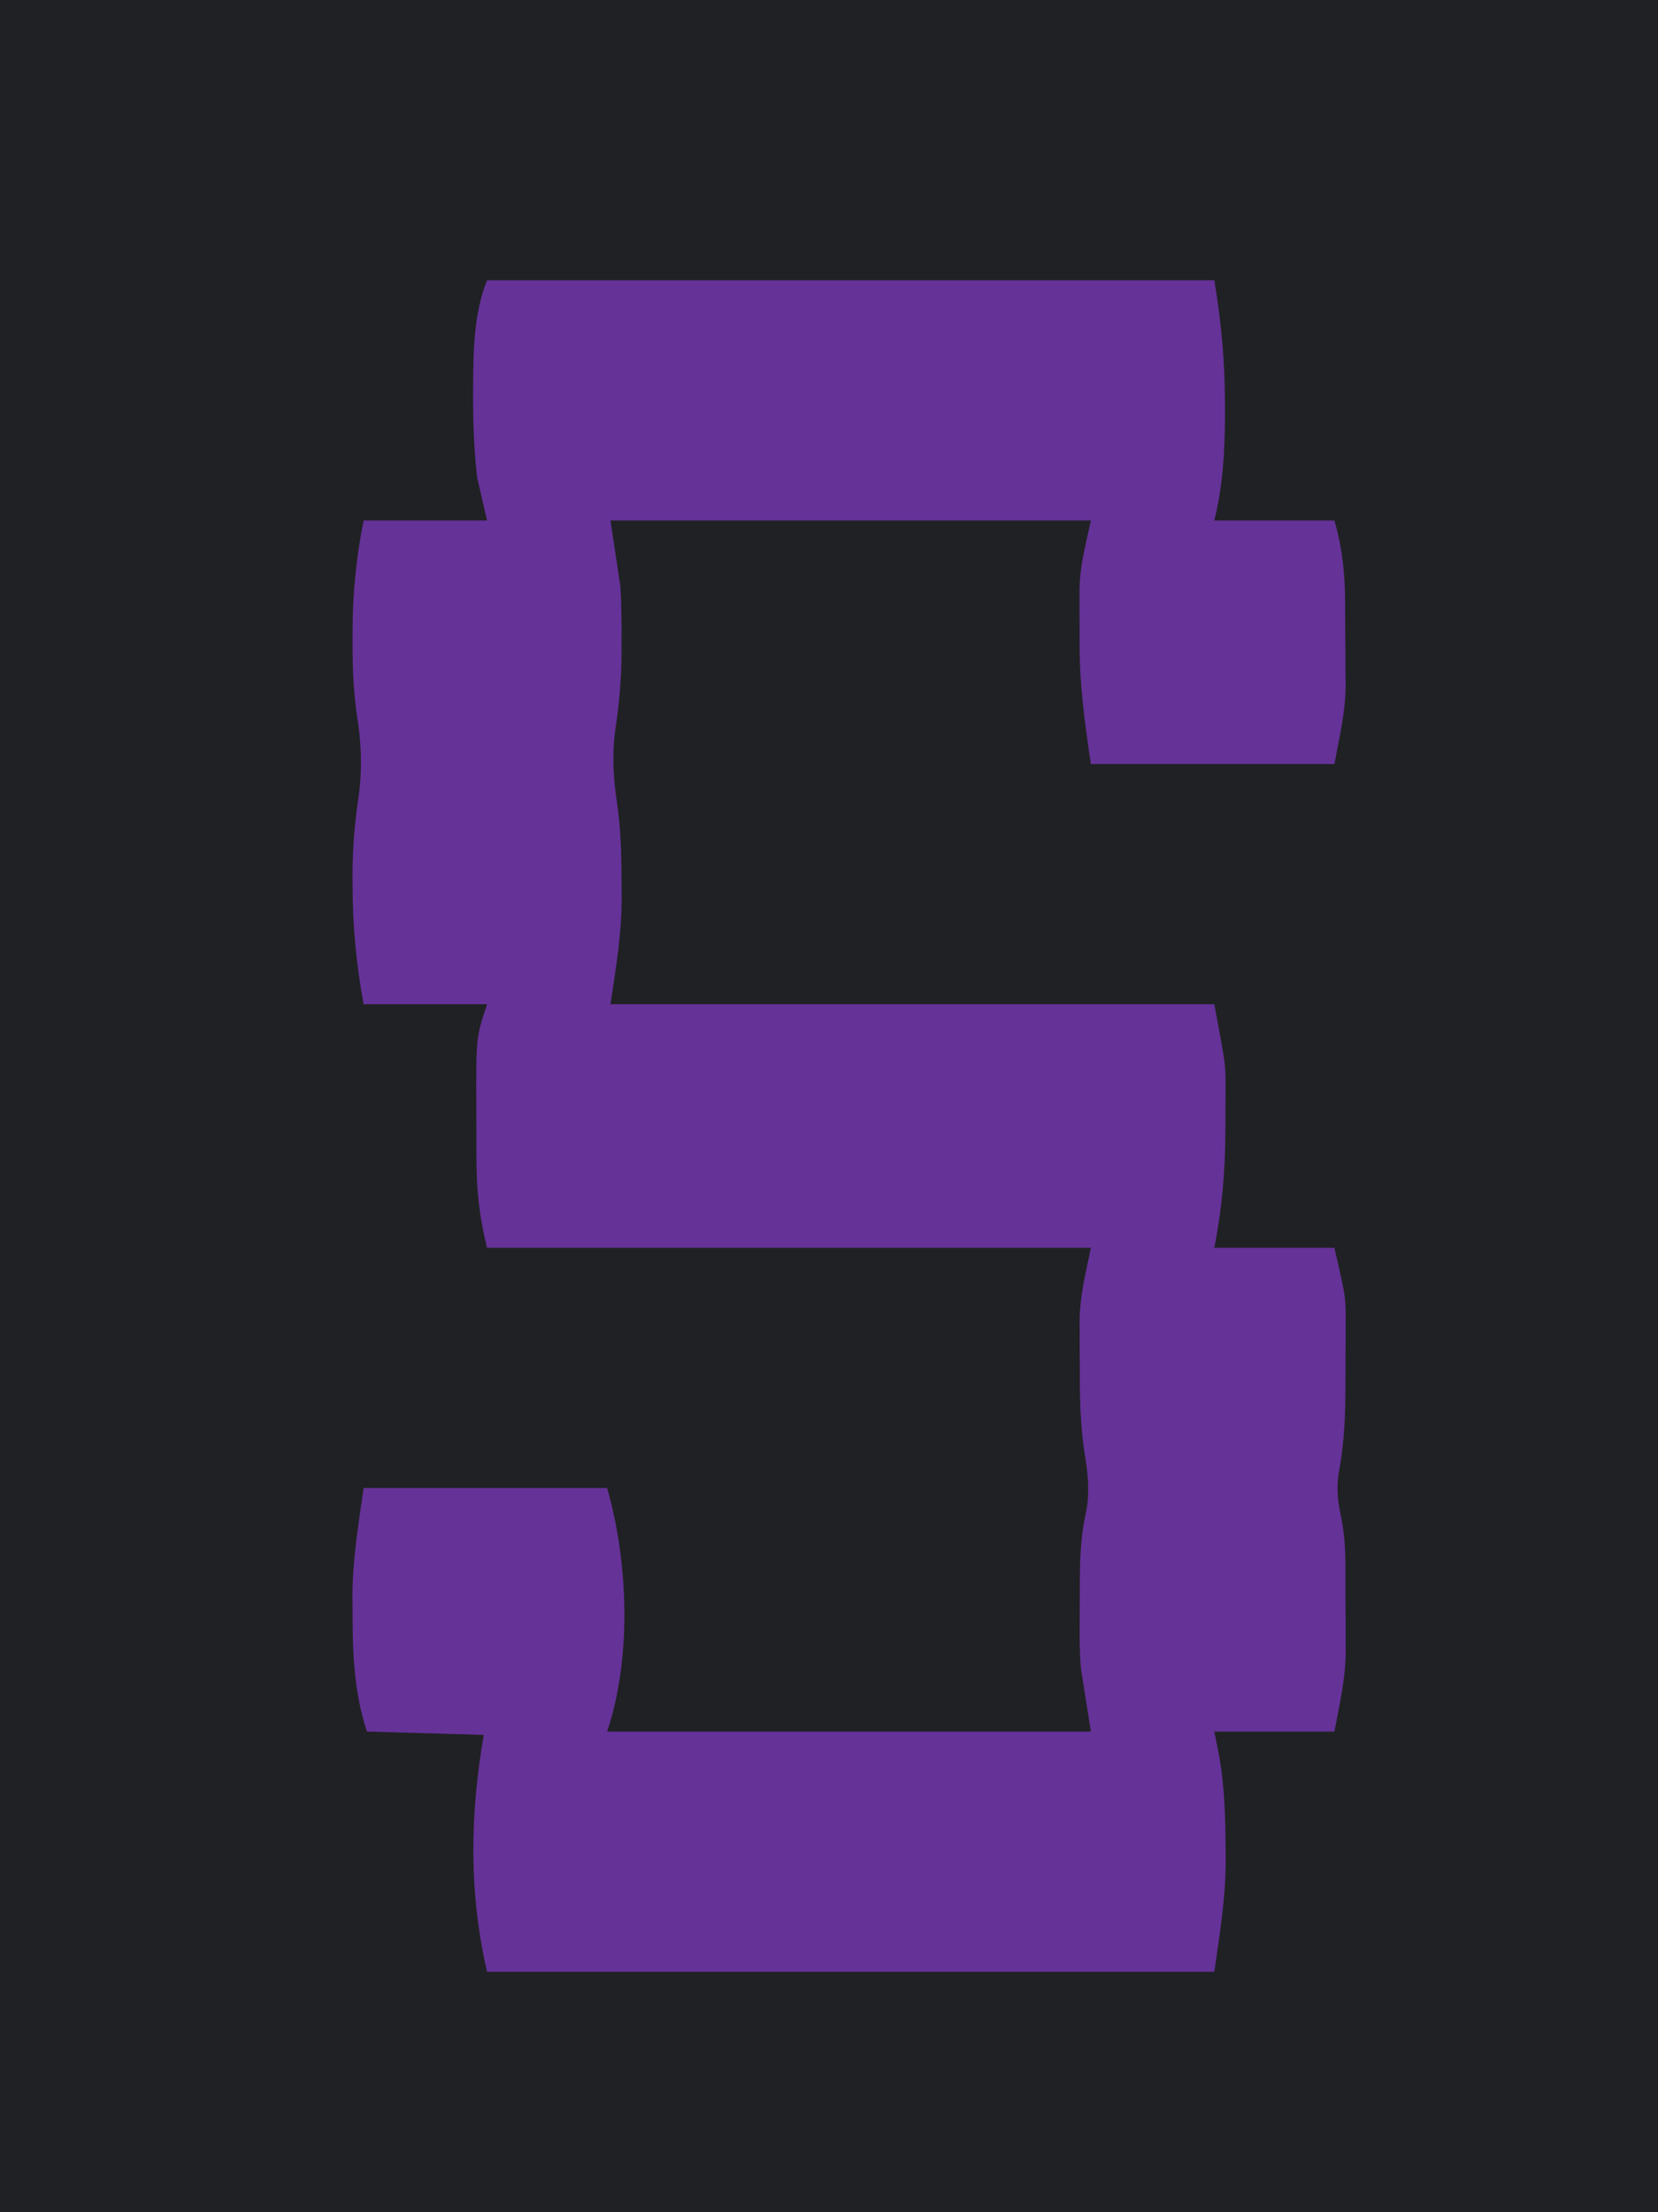 <?xml version="1.0" encoding="UTF-8"?>
<svg version="1.1" xmlns="http://www.w3.org/2000/svg" width="497" height="663">
<path d="M0 0 C164.01 0 328.02 0 497 0 C497 218.79 497 437.58 497 663 C332.99 663 168.98 663 0 663 C0 444.21 0 225.42 0 0 Z " fill="#202124" transform="translate(0,0)"/>
<path d="M0 0 C71.94 0 143.88 0 218 0 C220.109 12.651 221.195 24.431 221.188 37.188 C221.187 38.462 221.187 39.736 221.187 41.049 C221.124 51.574 220.561 61.755 218 72 C229.88 72 241.76 72 254 72 C256.394 80.377 257.159 87.792 257.203 96.406 C257.209 97.289 257.215 98.172 257.22 99.082 C257.23 100.944 257.236 102.807 257.24 104.669 C257.25 107.465 257.281 110.259 257.312 113.055 C257.319 114.88 257.324 116.706 257.328 118.531 C257.34 119.342 257.353 120.153 257.366 120.989 C257.334 129.465 255.64 136.253 254 145 C229.91 145 205.82 145 181 145 C179.061 132.071 177.509 120.49 177.609 107.598 C177.625 105.104 177.609 102.611 177.59 100.117 C177.592 98.477 177.596 96.836 177.602 95.195 C177.592 94.118 177.592 94.118 177.583 93.019 C177.682 85.528 179.342 79.737 181 72 C133.48 72 85.96 72 37 72 C37.99 78.6 38.98 85.2 40 92 C40.236 97.326 40.381 102.5 40.312 107.812 C40.316 109.075 40.319 110.338 40.322 111.639 C40.278 119.453 39.621 126.958 38.451 134.667 C37.427 142.237 37.849 149.366 38.996 156.895 C40.119 164.83 40.332 172.673 40.312 180.688 C40.337 182.624 40.337 182.624 40.361 184.6 C40.367 195.887 38.724 205.508 37 217 C96.73 217 156.46 217 218 217 C221.379 235.02 221.379 235.02 221.363 241.621 C221.364 242.335 221.364 243.049 221.365 243.784 C221.362 245.265 221.353 246.746 221.336 248.227 C221.313 250.433 221.316 252.639 221.322 254.846 C221.298 266.695 220.326 278.368 218 290 C229.88 290 241.76 290 254 290 C257.455 304.97 257.455 304.97 257.363 313.219 C257.364 314.124 257.364 315.029 257.365 315.962 C257.362 317.854 257.353 319.746 257.336 321.638 C257.313 324.495 257.316 327.35 257.322 330.207 C257.308 339.136 257.083 347.753 255.451 356.552 C254.54 361.496 254.909 365.75 255.997 370.593 C257.038 375.716 257.306 380.605 257.301 385.82 C257.305 386.723 257.309 387.625 257.314 388.555 C257.319 390.452 257.32 392.35 257.316 394.247 C257.313 397.097 257.336 399.947 257.361 402.797 C257.364 404.659 257.364 406.521 257.363 408.383 C257.372 409.209 257.382 410.036 257.391 410.888 C257.327 419.391 255.642 426.24 254 435 C242.12 435 230.24 435 218 435 C218.743 438.712 218.743 438.712 219.5 442.5 C221.06 451.594 221.339 460.67 221.375 469.875 C221.395 471.786 221.395 471.786 221.416 473.736 C221.364 485.243 219.671 495.306 218 507 C146.06 507 74.12 507 0 507 C-5.515 483.103 -5.102 460.1 -1 436 C-12.55 435.67 -24.1 435.34 -36 435 C-39.925 423.226 -40.344 411.21 -40.312 398.875 C-40.329 397.64 -40.345 396.405 -40.361 395.133 C-40.367 383.646 -38.672 373.703 -37 362 C-12.91 362 11.18 362 36 362 C42.382 384.338 43.383 412.852 36 435 C83.85 435 131.7 435 181 435 C180.01 428.73 179.02 422.46 178 416 C177.773 412.661 177.593 409.533 177.637 406.219 C177.636 405.033 177.636 405.033 177.635 403.823 C177.637 402.194 177.647 400.565 177.664 398.936 C177.688 396.472 177.684 394.01 177.678 391.547 C177.692 383.95 177.87 376.675 179.549 369.226 C180.805 363.026 180.044 357.033 179.004 350.859 C177.82 342.741 177.662 334.727 177.684 326.532 C177.687 324.069 177.664 321.606 177.639 319.143 C177.636 317.523 177.636 315.904 177.637 314.285 C177.628 313.575 177.618 312.865 177.609 312.134 C177.677 304.316 179.388 298.062 181 290 C121.27 290 61.54 290 0 290 C-2.238 281.047 -3.155 273 -3.168 263.828 C-3.171 262.984 -3.175 262.14 -3.178 261.27 C-3.183 259.495 -3.185 257.72 -3.185 255.945 C-3.187 253.271 -3.206 250.596 -3.225 247.922 C-3.293 226.88 -3.293 226.88 0 217 C-12.21 217 -24.42 217 -37 217 C-39.237 204.974 -40.31 193.408 -40.312 181.188 C-40.318 179.914 -40.323 178.641 -40.328 177.33 C-40.272 169.56 -39.626 162.101 -38.451 154.437 C-37.394 146.382 -37.661 138.543 -38.996 130.547 C-40.141 122.789 -40.35 115.143 -40.312 107.312 C-40.312 106.62 -40.312 105.928 -40.312 105.215 C-40.294 93.865 -39.23 83.148 -37 72 C-24.79 72 -12.58 72 0 72 C-0.99 67.71 -1.98 63.42 -3 59 C-3.902 50.926 -4.194 42.933 -4.188 34.812 C-4.187 33.733 -4.186 32.653 -4.185 31.54 C-4.104 20.9 -3.989 9.971 0 0 Z " fill="#653298" transform="translate(146,84)"/>
</svg>
